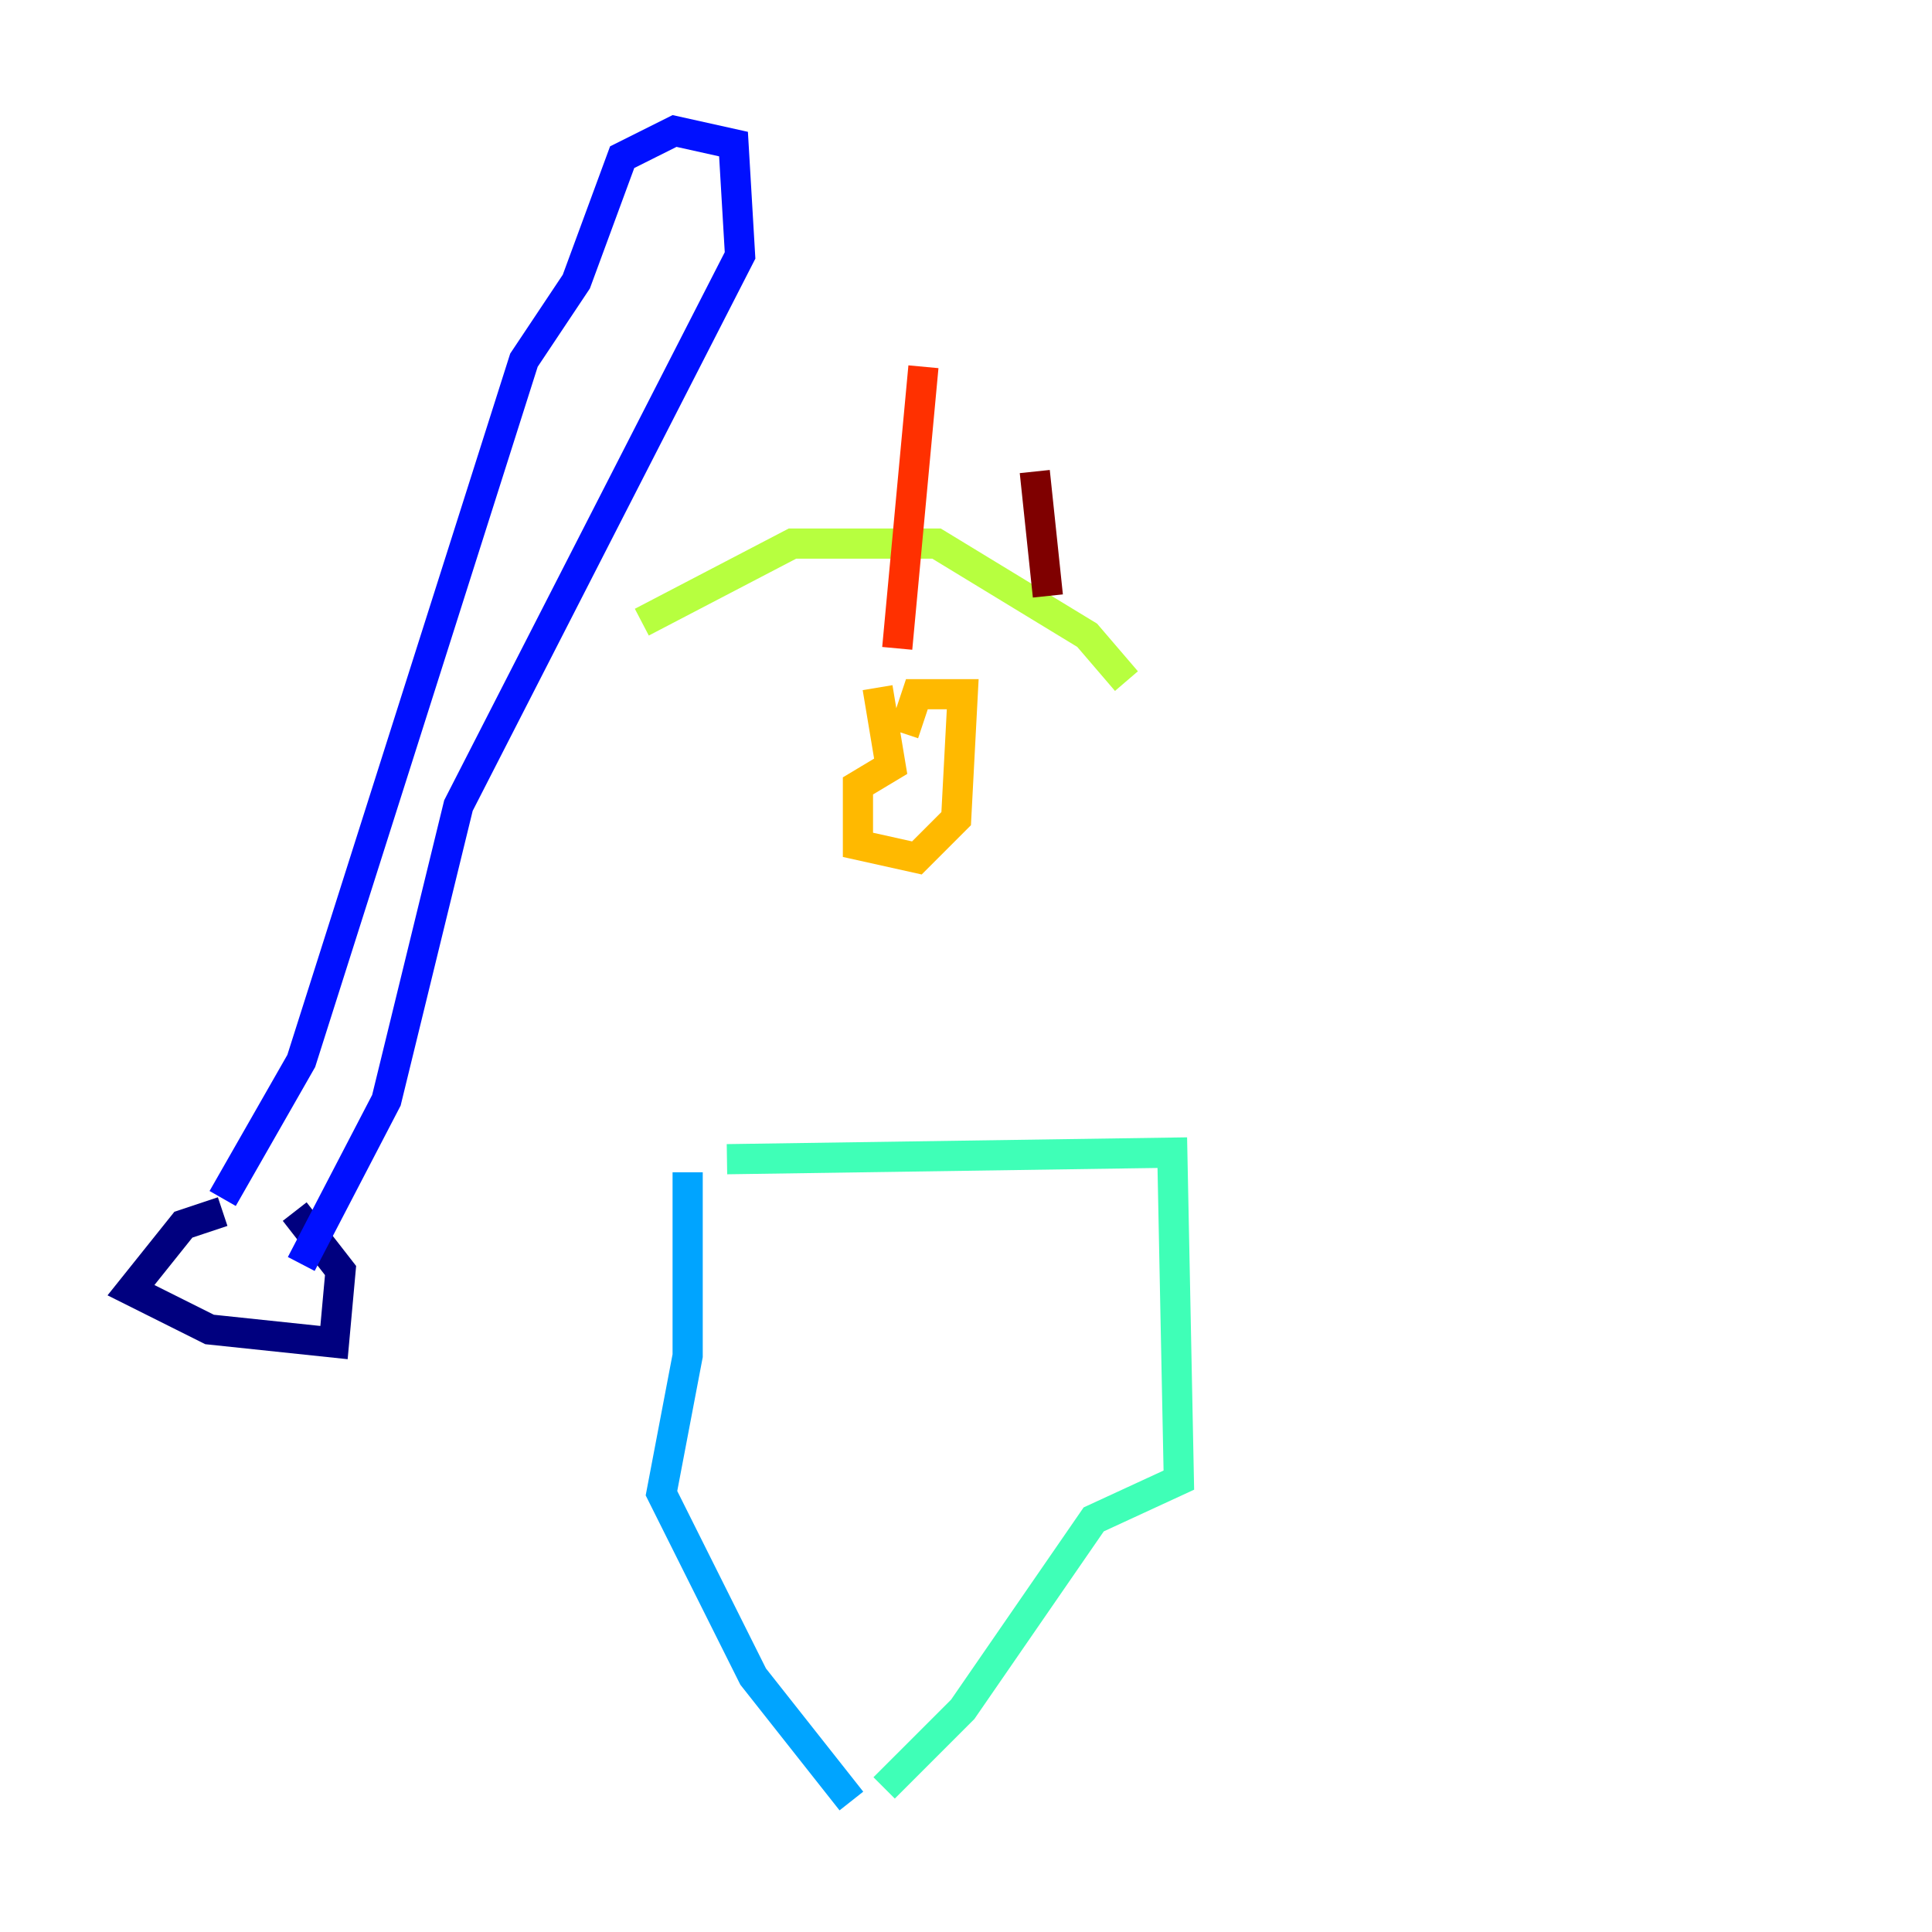 <?xml version="1.0" encoding="utf-8" ?>
<svg baseProfile="tiny" height="128" version="1.2" viewBox="0,0,128,128" width="128" xmlns="http://www.w3.org/2000/svg" xmlns:ev="http://www.w3.org/2001/xml-events" xmlns:xlink="http://www.w3.org/1999/xlink"><defs /><polyline fill="none" points="14.752,80.271 12.149,81.139 8.678,85.478 13.885,88.081 22.129,88.949 22.563,84.176 19.525,80.271" stroke="#00007f" stroke-width="2" /><polyline fill="none" points="14.752,79.403 19.959,70.291 34.712,23.864 38.183,18.658 41.22,10.414 44.691,8.678 48.597,9.546 49.031,16.922 30.373,53.37 25.6,72.895 19.959,83.742" stroke="#0010ff" stroke-width="2" /><polyline fill="none" points="45.559,77.668 45.559,89.817 43.824,98.929 49.898,111.078 56.407,119.322" stroke="#00a4ff" stroke-width="2" /><polyline fill="none" points="48.163,76.8 77.668,76.366 78.102,98.061 72.461,100.664 63.783,113.248 58.576,118.454" stroke="#3fffb7" stroke-width="2" /><polyline fill="none" points="42.522,41.22 52.502,36.014 62.047,36.014 72.027,42.088 74.63,45.125" stroke="#b7ff3f" stroke-width="2" /><polyline fill="none" points="58.142,45.559 59.01,50.766 56.841,52.068 56.841,55.973 60.746,56.841 63.349,54.237 63.783,45.993 60.746,45.993 59.878,48.597" stroke="#ffb900" stroke-width="2" /><polyline fill="none" points="59.444,42.956 61.18,24.298" stroke="#ff3000" stroke-width="2" /><polyline fill="none" points="69.424,39.485 68.556,31.241" stroke="#7f0000" stroke-width="2" /></svg>